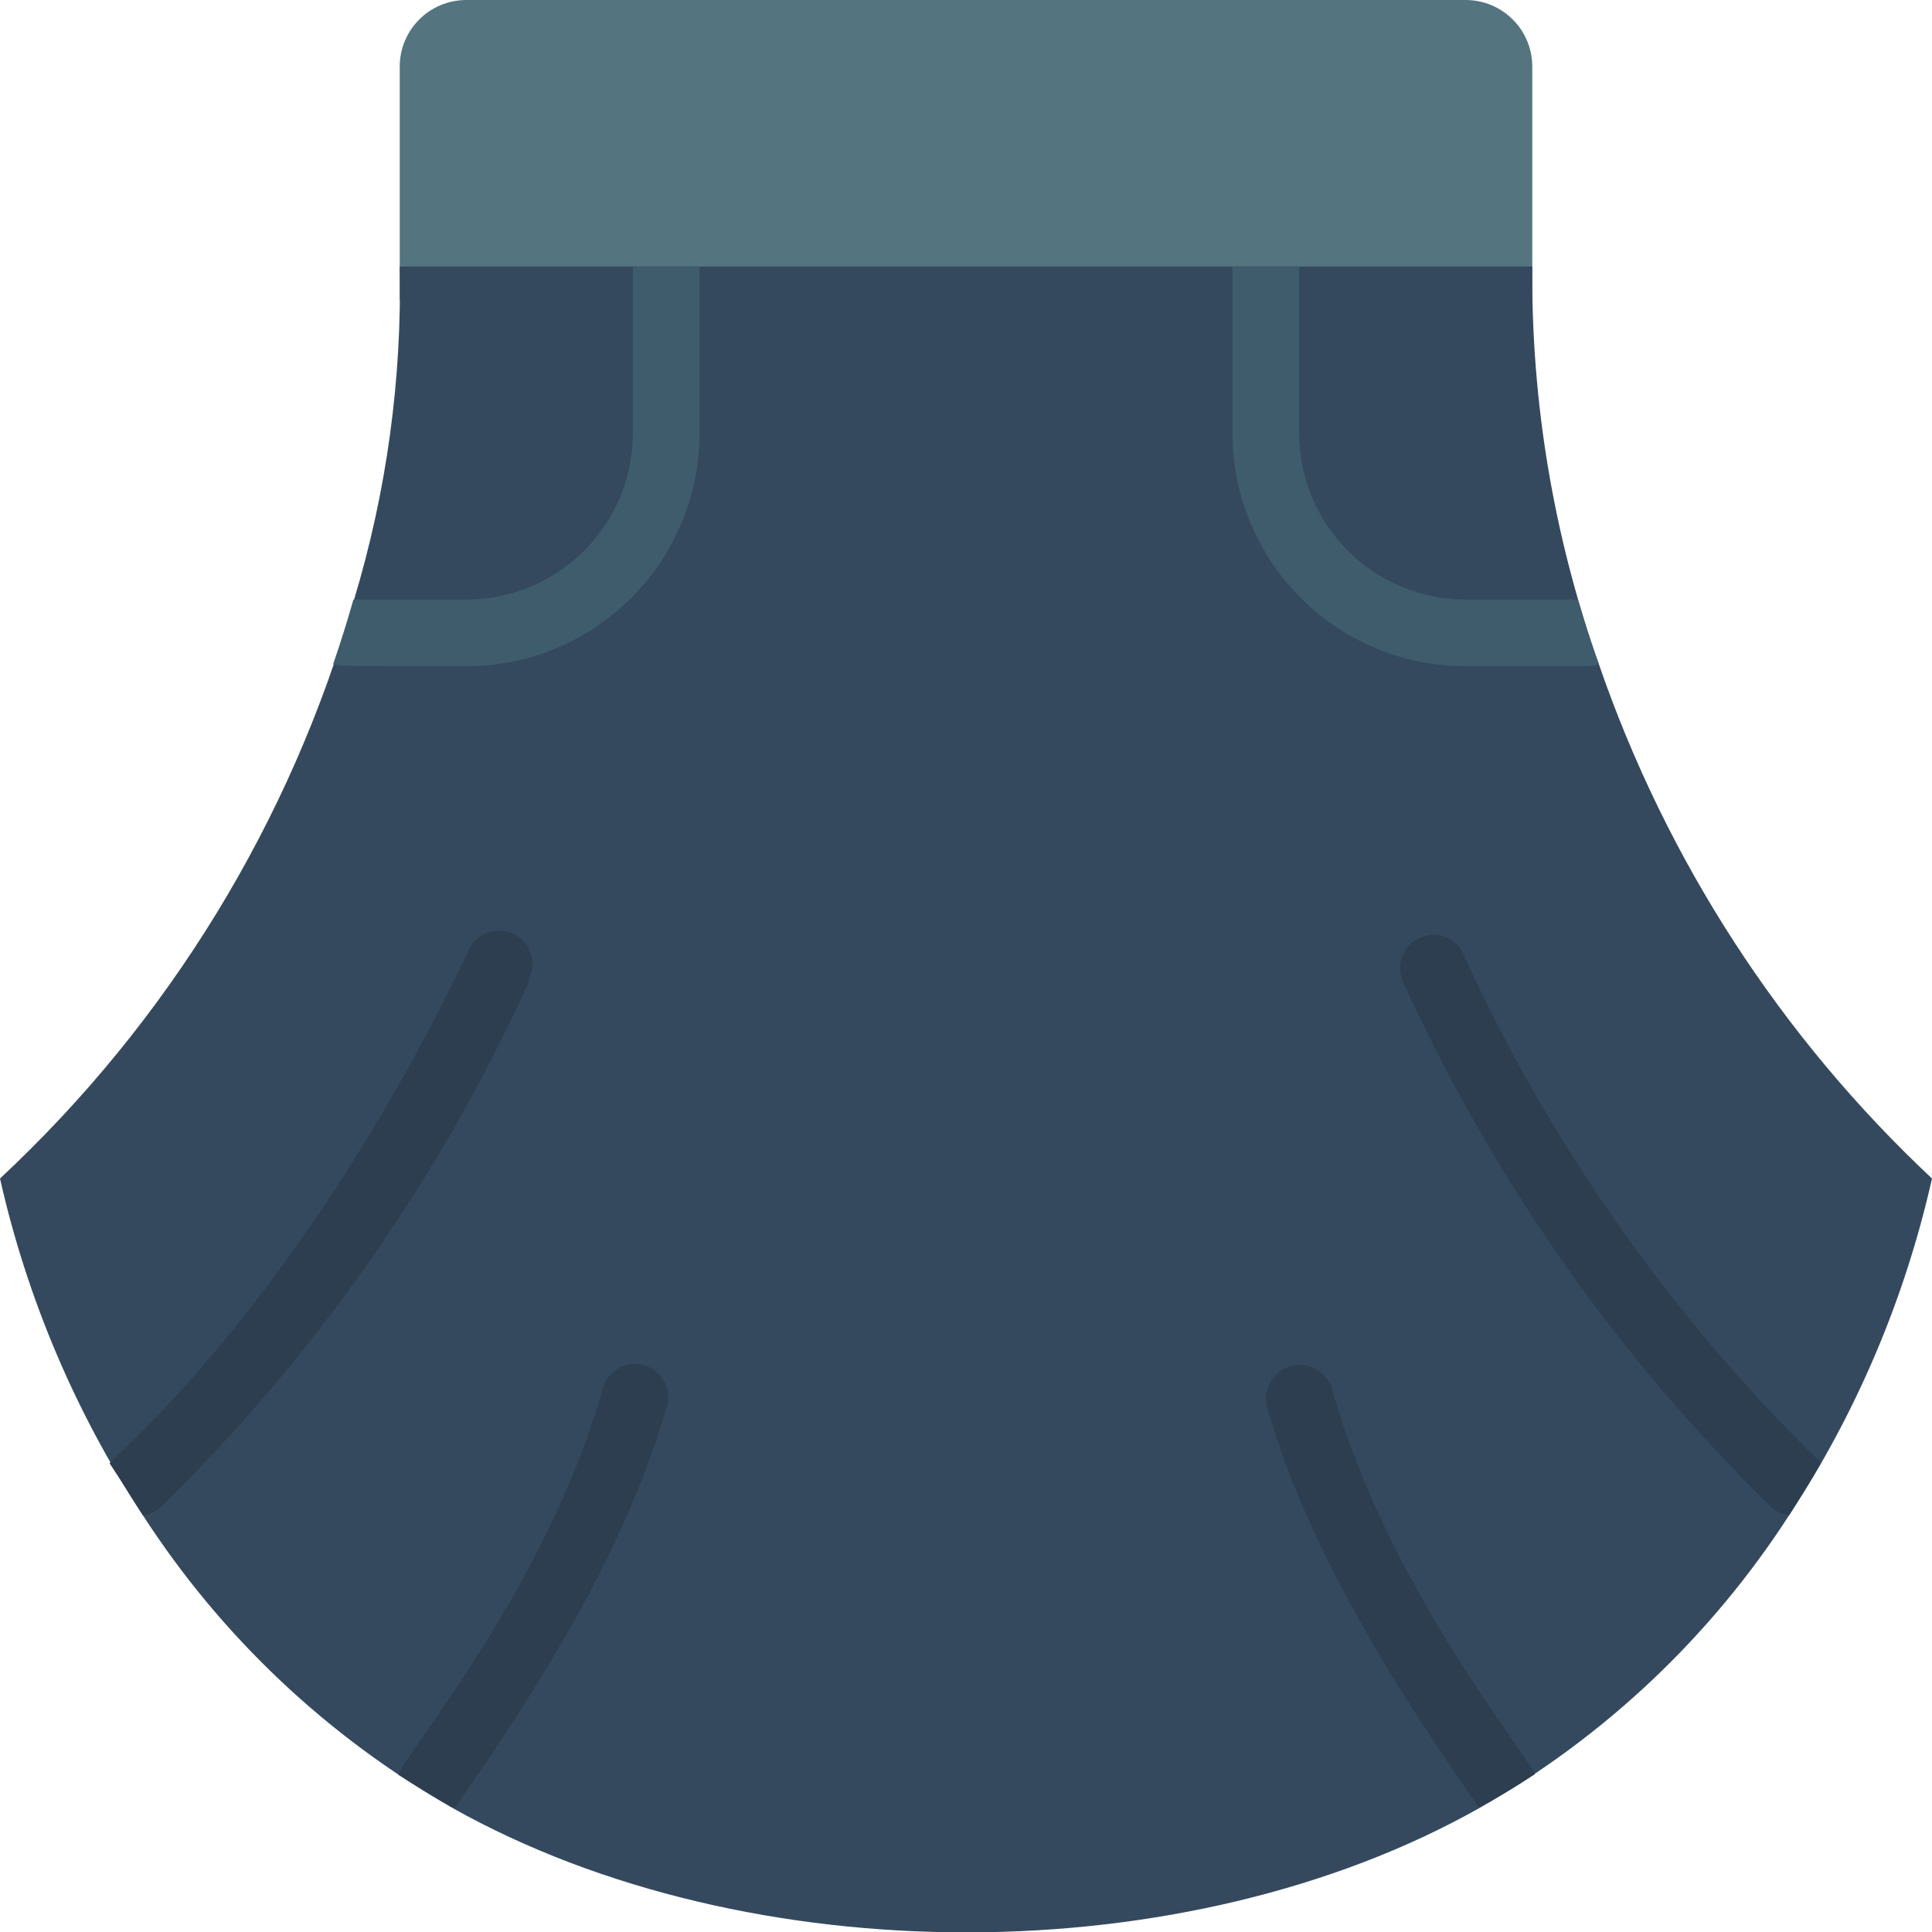 <svg height="512" viewBox="0 0 58 58" width="512" xmlns="http://www.w3.org/2000/svg"><g id="072---Skirt" fill="none"><path id="Shape" d="m14 0h30c1.105 0 2 .895 2 2v7h-34v-7c0-1.105.895-2 2-2z" fill="#547580"/><path id="Shape" d="m58 35.38c-.81 3.601-2.263 7.026-4.29 10.11-2.348 3.635-5.539 6.65-9.3 8.79-8.78 4.95-21.9 5-30.82 0-3.761-2.14-6.952-5.155-9.3-8.79-2.025-3.085-3.478-6.51-4.29-10.11 5.059-4.718 8.735-10.727 10.63-17.38.977-3.241 1.439-6.616 1.37-10h34c-.035 4.066.641 8.107 2 11.94 2.026 5.884 5.459 11.184 10 15.44z" fill="#35495e"/><path id="Shape" d="m21 8v5c0 3.866-3.134 7-7 7-3.7 0-3.74 0-4-.06.23-.66.43-1.31.61-1.94h3.39c2.761 0 5-2.239 5-5v-5z" fill="#3f5c6c"/><path id="Shape" d="m48 19.94c-.21.08 0 .06-4 .06-3.866 0-7-3.134-7-7v-5h2v5c0 2.761 2.239 5 5 5h3.37c.18.63.38 1.28.63 1.94z" fill="#3f5c6c"/><g fill="#2c3e50"><path id="Shape" d="m15.9 29.43c-2.677 5.911-6.431 11.273-11.07 15.81-.15.136-.339.223-.54.25-.34-.53-.66-1.05-1-1.56.18-.27 5.73-4.83 10.76-15.36.137-.348.457-.591.829-.629.372-.038.735.135.939.449.204.314.217.715.031 1.041z"/><path id="Shape" d="m20 42.27c-1.29 4.53-4.21 8.94-6.29 11.92l-.08.09c-.58-.33-1.14-.67-1.67-1 .22-.67 4.42-5.6 6.12-11.53.074-.368.348-.663.709-.764s.748.007 1.004.282c.255.275.335.669.207 1.022z"/><path id="Shape" d="m54.66 43.93c-.29.51-.61 1-.95 1.56-.201-.027-.39-.114-.54-.25-4.639-4.537-8.393-9.899-11.07-15.81-.192-.488.026-1.042.5-1.268.473-.226 1.041-.048 1.3.408 2.574 5.683 6.178 10.84 10.63 15.21.051.043.095.094.13.15z"/><path id="Shape" d="m46.08 53.26c-.53.35-1.09.69-1.67 1l-.08-.09c-2.08-3-5-7.39-6.29-11.92-.144-.541.179-1.096.72-1.24.541-.144 1.096.179 1.24.72 1.64 5.87 5.91 11.03 6.08 11.53z"/></g></g></svg>